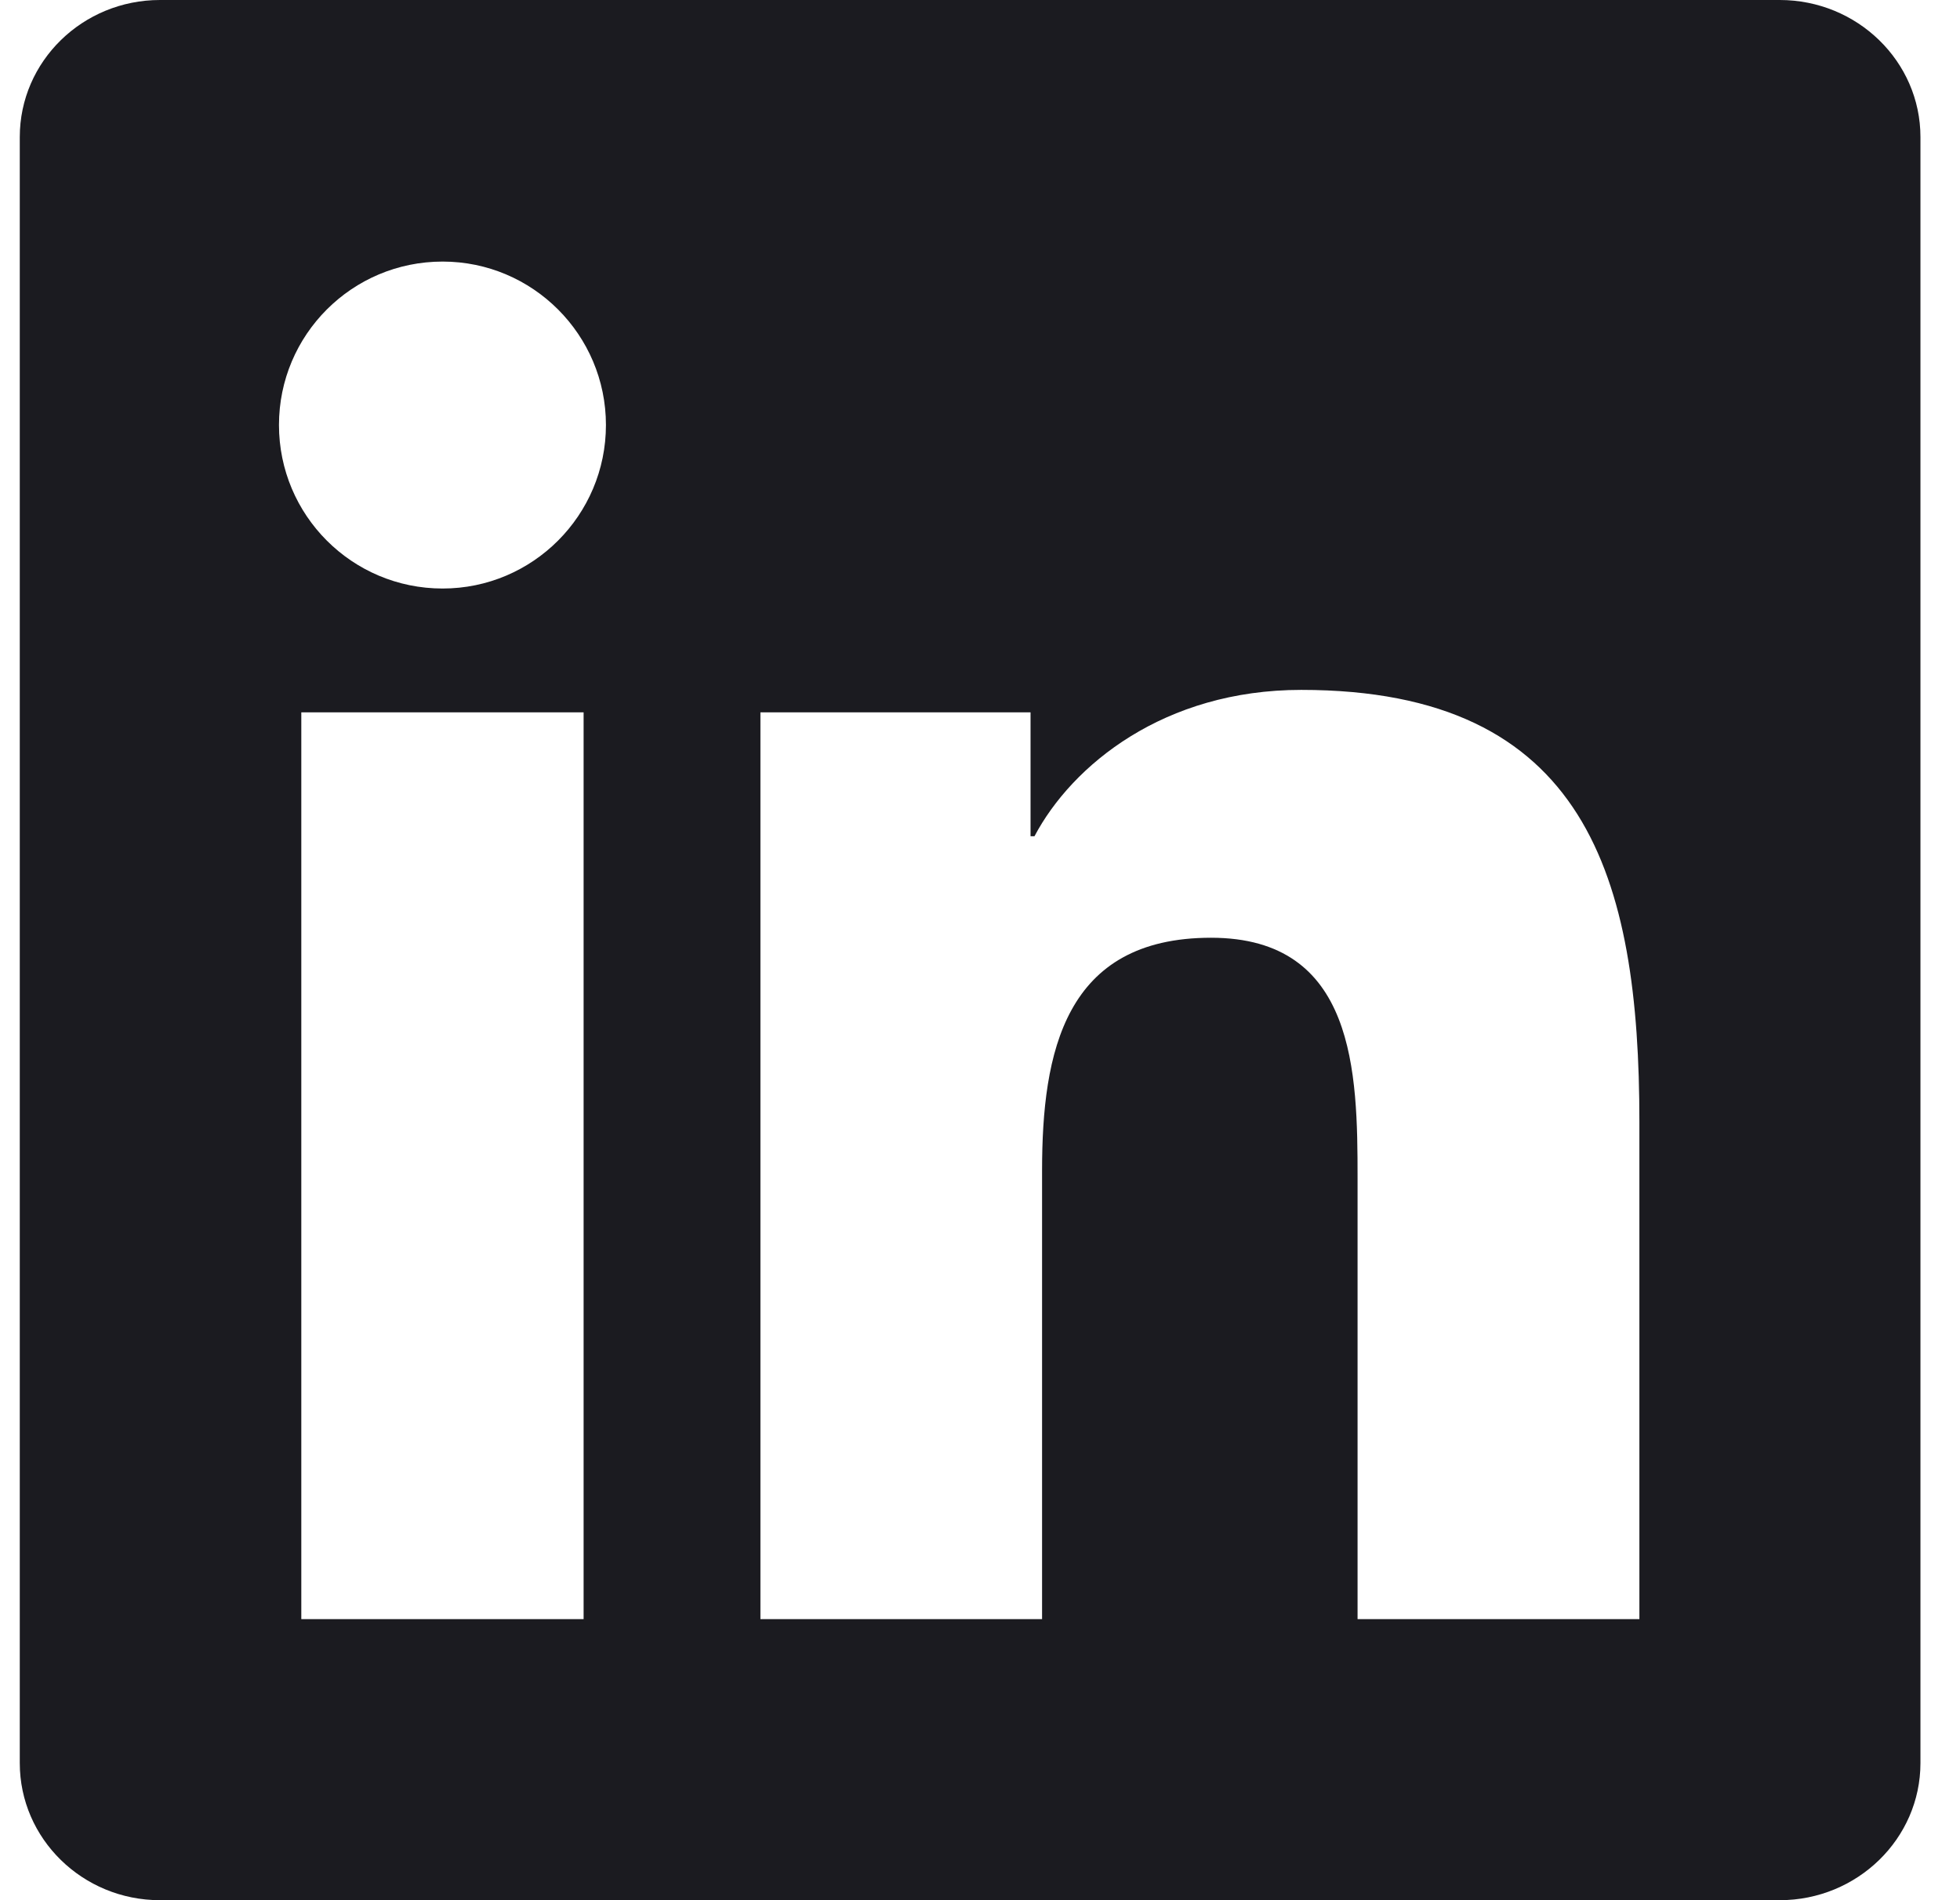 <svg width="33" height="32" viewBox="0 0 33 32" fill="none" xmlns="http://www.w3.org/2000/svg">
<path fill-rule="evenodd" clip-rule="evenodd" d="M27.602 27.267H22.857V19.84C22.857 18.069 22.825 15.792 20.39 15.792C17.922 15.792 17.545 17.723 17.545 19.714V27.267H12.803V11.996H17.351V14.083H17.417C18.052 12.883 19.599 11.618 21.908 11.618C26.715 11.618 27.602 14.778 27.602 18.892V27.267ZM7.452 9.911C5.927 9.911 4.697 8.677 4.697 7.157C4.697 5.639 5.927 4.405 7.452 4.405C8.969 4.405 10.202 5.639 10.202 7.157C10.202 8.677 8.969 9.911 7.452 9.911ZM5.073 27.267H9.826V11.996H5.073V27.267ZM29.965 0H2.693C1.391 0 0.333 1.033 0.333 2.308V29.691C0.333 30.965 1.391 32 2.693 32H29.965C31.27 32 32.334 30.965 32.334 29.691V2.308C32.334 1.033 31.27 0 29.965 0Z" fill="#1B1B20"/>
</svg>
